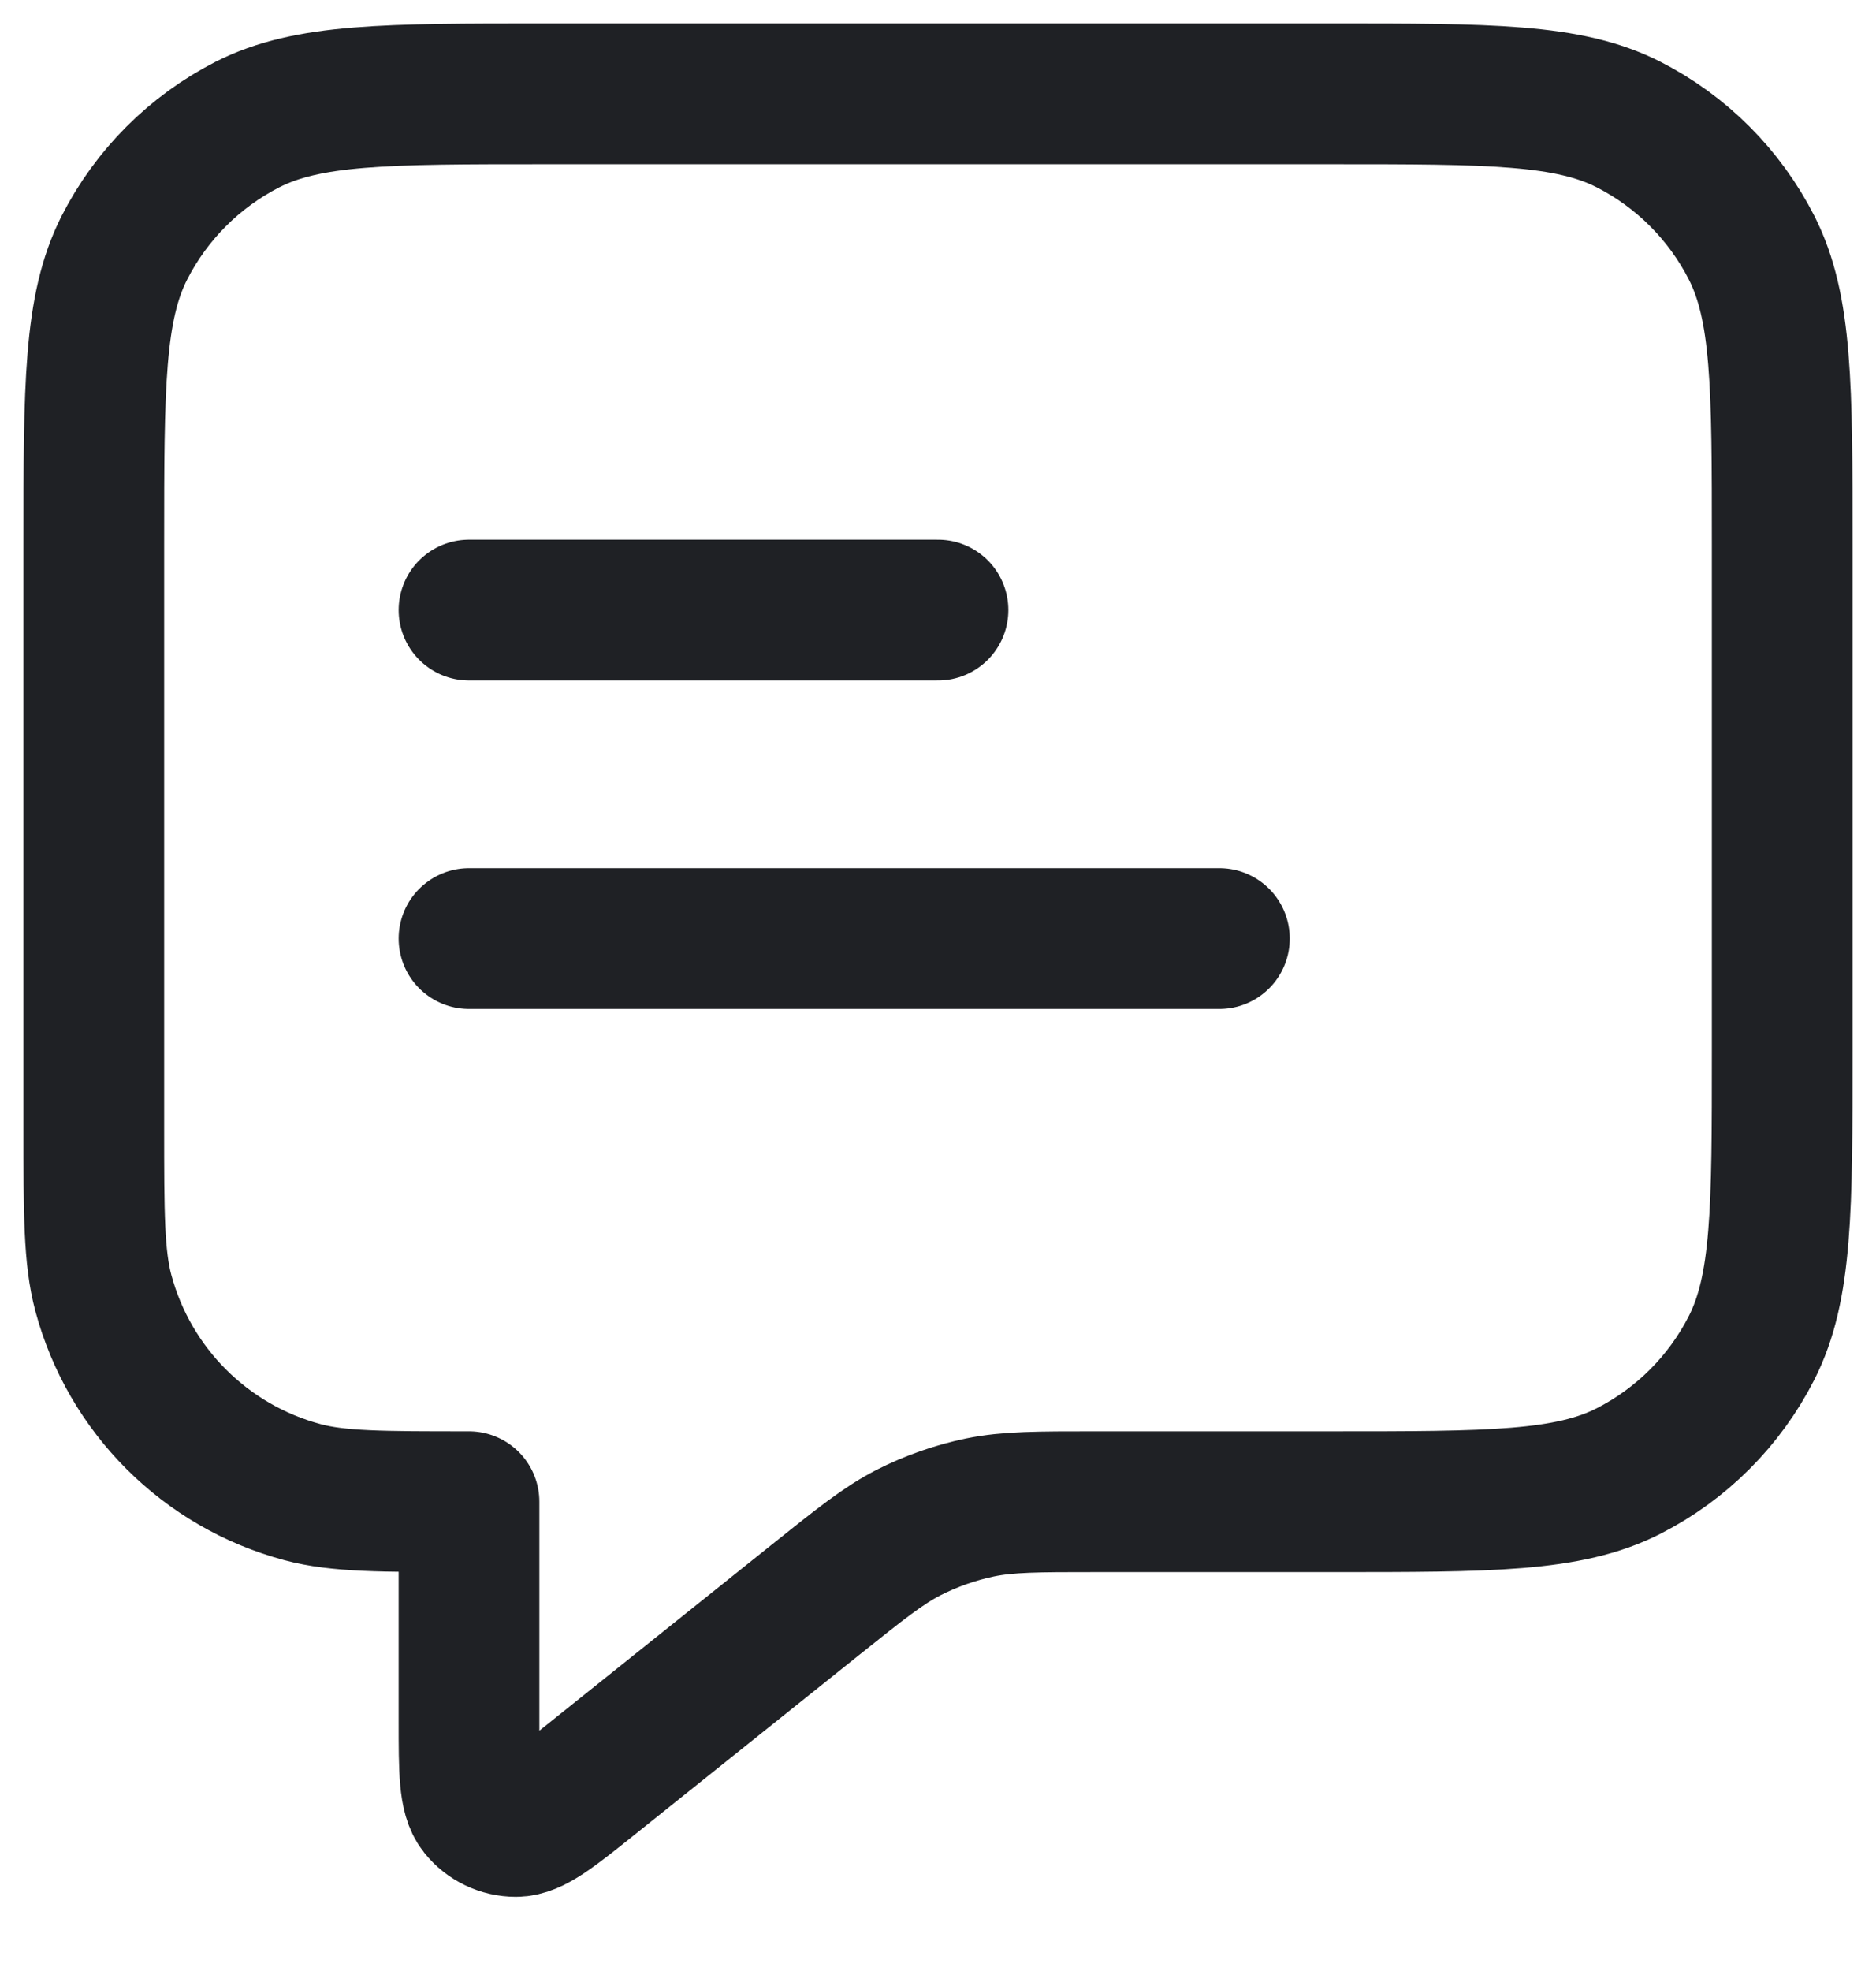 <svg width="20" height="21" viewBox="0 0 20 21" fill="none" xmlns="http://www.w3.org/2000/svg">
<path d="M5 6.5H10M5 10H13M5 16V18.335C5 18.868 5 19.135 5.109 19.272C5.204 19.391 5.348 19.46 5.501 19.46C5.676 19.459 5.884 19.293 6.3 18.96L8.685 17.052C9.173 16.662 9.416 16.467 9.687 16.328C9.928 16.206 10.184 16.116 10.449 16.061C10.748 16 11.06 16 11.684 16H14.2C15.88 16 16.72 16 17.362 15.673C17.927 15.385 18.385 14.927 18.673 14.362C19 13.72 19 12.88 19 11.2V5.8C19 4.12 19 3.28 18.673 2.638C18.385 2.074 17.927 1.615 17.362 1.327C16.72 1 15.88 1 14.2 1H5.8C4.12 1 3.28 1 2.638 1.327C2.074 1.615 1.615 2.074 1.327 2.638C1 3.28 1 4.12 1 5.8V12C1 12.93 1 13.395 1.102 13.777C1.38 14.812 2.188 15.62 3.224 15.898C3.605 16 4.07 16 5 16Z" stroke="#1F2125" stroke-width="1.5" stroke-linecap="round" stroke-linejoin="round"/>
</svg>
